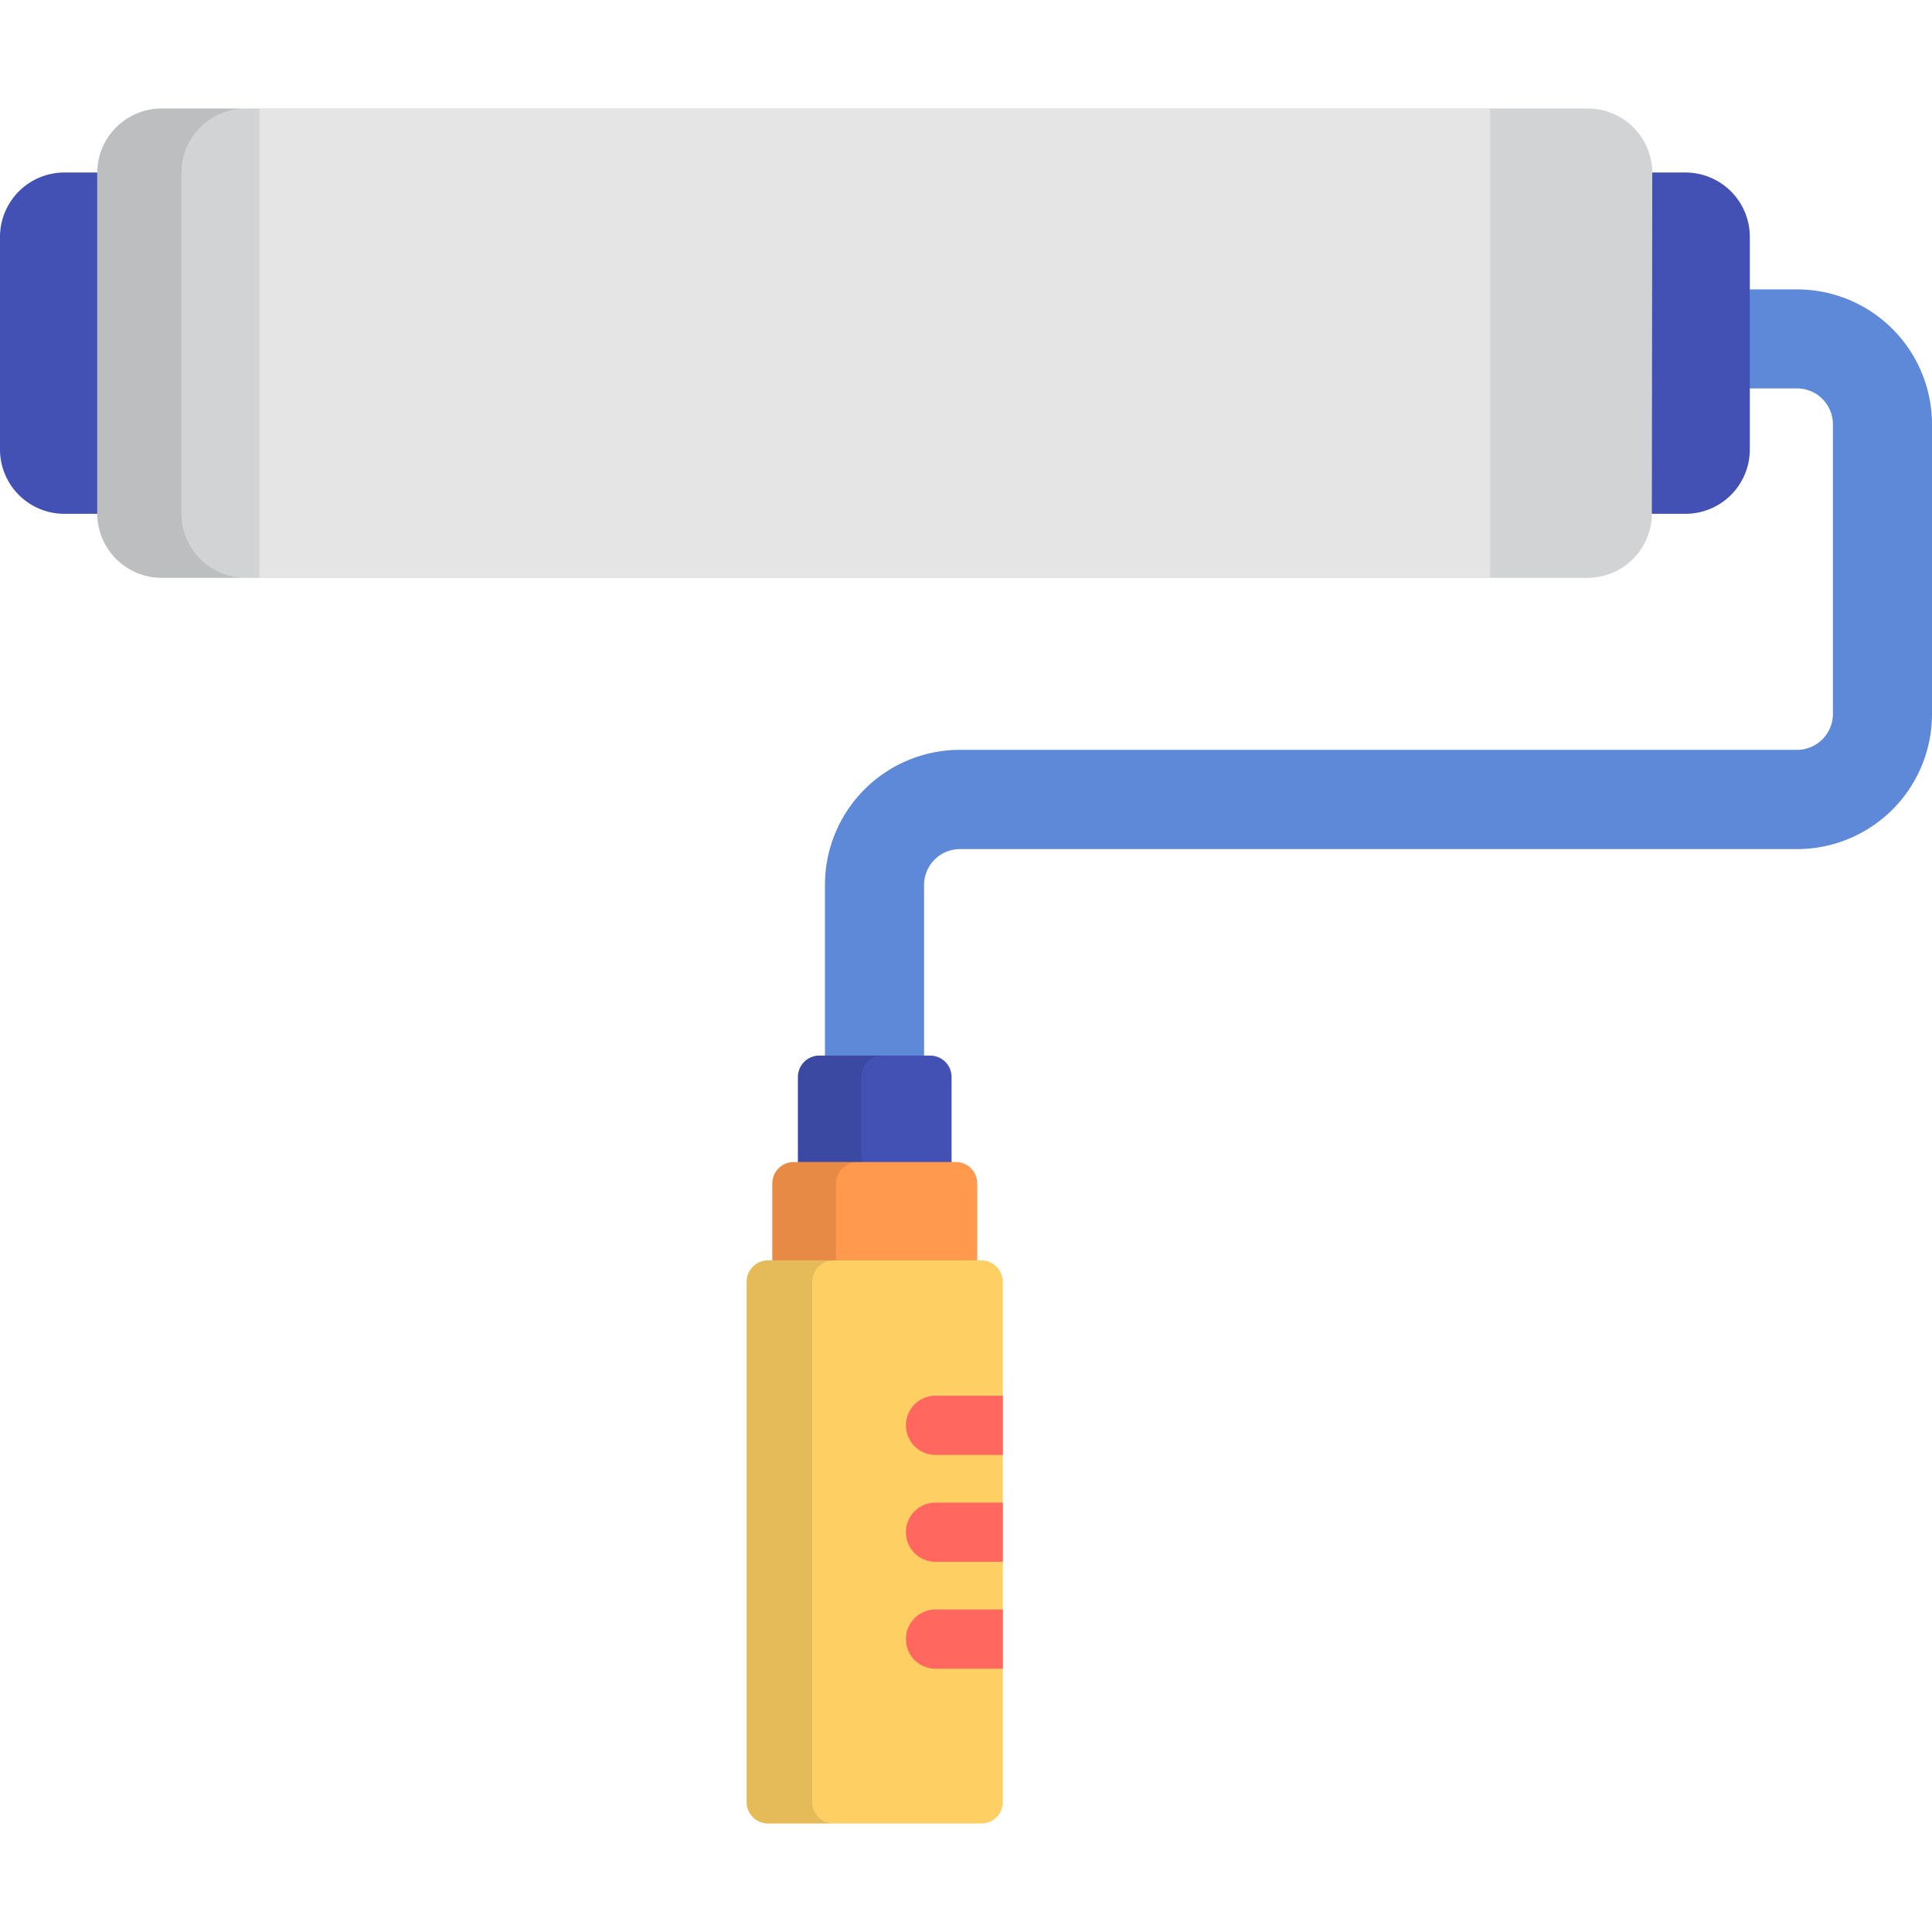 <svg xmlns="http://www.w3.org/2000/svg" xmlns:xlink="http://www.w3.org/1999/xlink" width="24" height="24" viewBox="0 0 24 24">
  <defs>
    <clipPath id="clip-path">
      <rect id="Rectangle_2406" data-name="Rectangle 2406" width="24" height="24" transform="translate(1481 1319)" fill="#fff" stroke="#707070" stroke-width="1"/>
    </clipPath>
  </defs>
  <g id="painter" transform="translate(-1481 -1319)" clip-path="url(#clip-path)">
    <g id="paint-roller" transform="translate(1481 1319)">
      <path id="Path_6334" data-name="Path 6334" d="M22.324,3.595H21.44v1.23h.884a.446.446,0,0,1,.445.445v3.6a.446.446,0,0,1-.445.445h-10.4a1.677,1.677,0,0,0-1.676,1.675v2.581h1.231V10.993a.446.446,0,0,1,.446-.445h10.4A1.677,1.677,0,0,0,24,8.873V5.27A1.677,1.677,0,0,0,22.324,3.595Z" fill="#5d89d8"/>
      <g id="Group_4534" data-name="Group 4534">
        <path id="Path_6335" data-name="Path 6335" d="M1.6,2.143H.8a.8.8,0,0,0-.8.795v2.65a.8.8,0,0,0,.8.795h.8V2.143Z" fill="#4351b5"/>
        <path id="Path_6336" data-name="Path 6336" d="M20.937,2.143H20.16v4.24h.777a.8.8,0,0,0,.8-.795V2.938A.8.8,0,0,0,20.937,2.143Z" fill="#4351b5"/>
      </g>
      <path id="Path_6337" data-name="Path 6337" d="M20.52,6.383a.8.8,0,0,1-.8.795H2.008a.8.8,0,0,1-.8-.795V2.143a.8.8,0,0,1,.8-.795H19.725a.8.8,0,0,1,.8.795Z" fill="#d1d3d4"/>
      <path id="Path_6338" data-name="Path 6338" d="M2.253,6.383V2.143a.8.8,0,0,1,.8-.795H2.008a.8.8,0,0,0-.8.795v4.24a.8.8,0,0,0,.8.795h1.04A.8.8,0,0,1,2.253,6.383Z" opacity="0.1"/>
      <rect id="Rectangle_2411" data-name="Rectangle 2411" width="15.287" height="5.83" transform="translate(3.223 1.348)" fill="#e5e5e5"/>
      <path id="Path_6339" data-name="Path 6339" d="M11.821,14.678v-1.3a.266.266,0,0,0-.265-.265H10.177a.266.266,0,0,0-.265.265v1.3h1.91Z" fill="#4351b5"/>
      <path id="Path_6340" data-name="Path 6340" d="M10.967,13.113h-.79a.266.266,0,0,0-.265.265v1.3h.79v-1.3A.266.266,0,0,1,10.967,13.113Z" opacity="0.1"/>
      <path id="Path_6341" data-name="Path 6341" d="M12.14,16.194V14.7a.266.266,0,0,0-.265-.265H9.859a.266.266,0,0,0-.265.265v1.491H12.14Z" fill="#ff994d"/>
      <path id="Path_6342" data-name="Path 6342" d="M10.649,14.438h-.79a.266.266,0,0,0-.265.265v1.491h.79V14.7A.266.266,0,0,1,10.649,14.438Z" opacity="0.1"/>
      <path id="Path_6343" data-name="Path 6343" d="M12.458,22.387a.266.266,0,0,1-.265.265H9.54a.266.266,0,0,1-.265-.265V15.922a.266.266,0,0,1,.265-.265h2.652a.266.266,0,0,1,.265.265v6.465Z" fill="#fecf63"/>
      <path id="Path_6344" data-name="Path 6344" d="M10.09,22.387V15.922a.266.266,0,0,1,.265-.265H9.54a.266.266,0,0,0-.265.265v6.465a.266.266,0,0,0,.265.265h.815A.266.266,0,0,1,10.09,22.387Z" opacity="0.1"/>
      <g id="Group_4535" data-name="Group 4535">
        <path id="Path_6345" data-name="Path 6345" d="M12.458,17.338h-.837a.367.367,0,1,0,0,.735h.837Z" fill="#ff675f"/>
        <path id="Path_6346" data-name="Path 6346" d="M12.458,18.666h-.837a.367.367,0,1,0,0,.735h.837Z" fill="#ff675f"/>
        <path id="Path_6347" data-name="Path 6347" d="M12.458,19.994h-.837a.367.367,0,0,0,0,.735h.837Z" fill="#ff675f"/>
      </g>
    </g>
  </g>
</svg>
